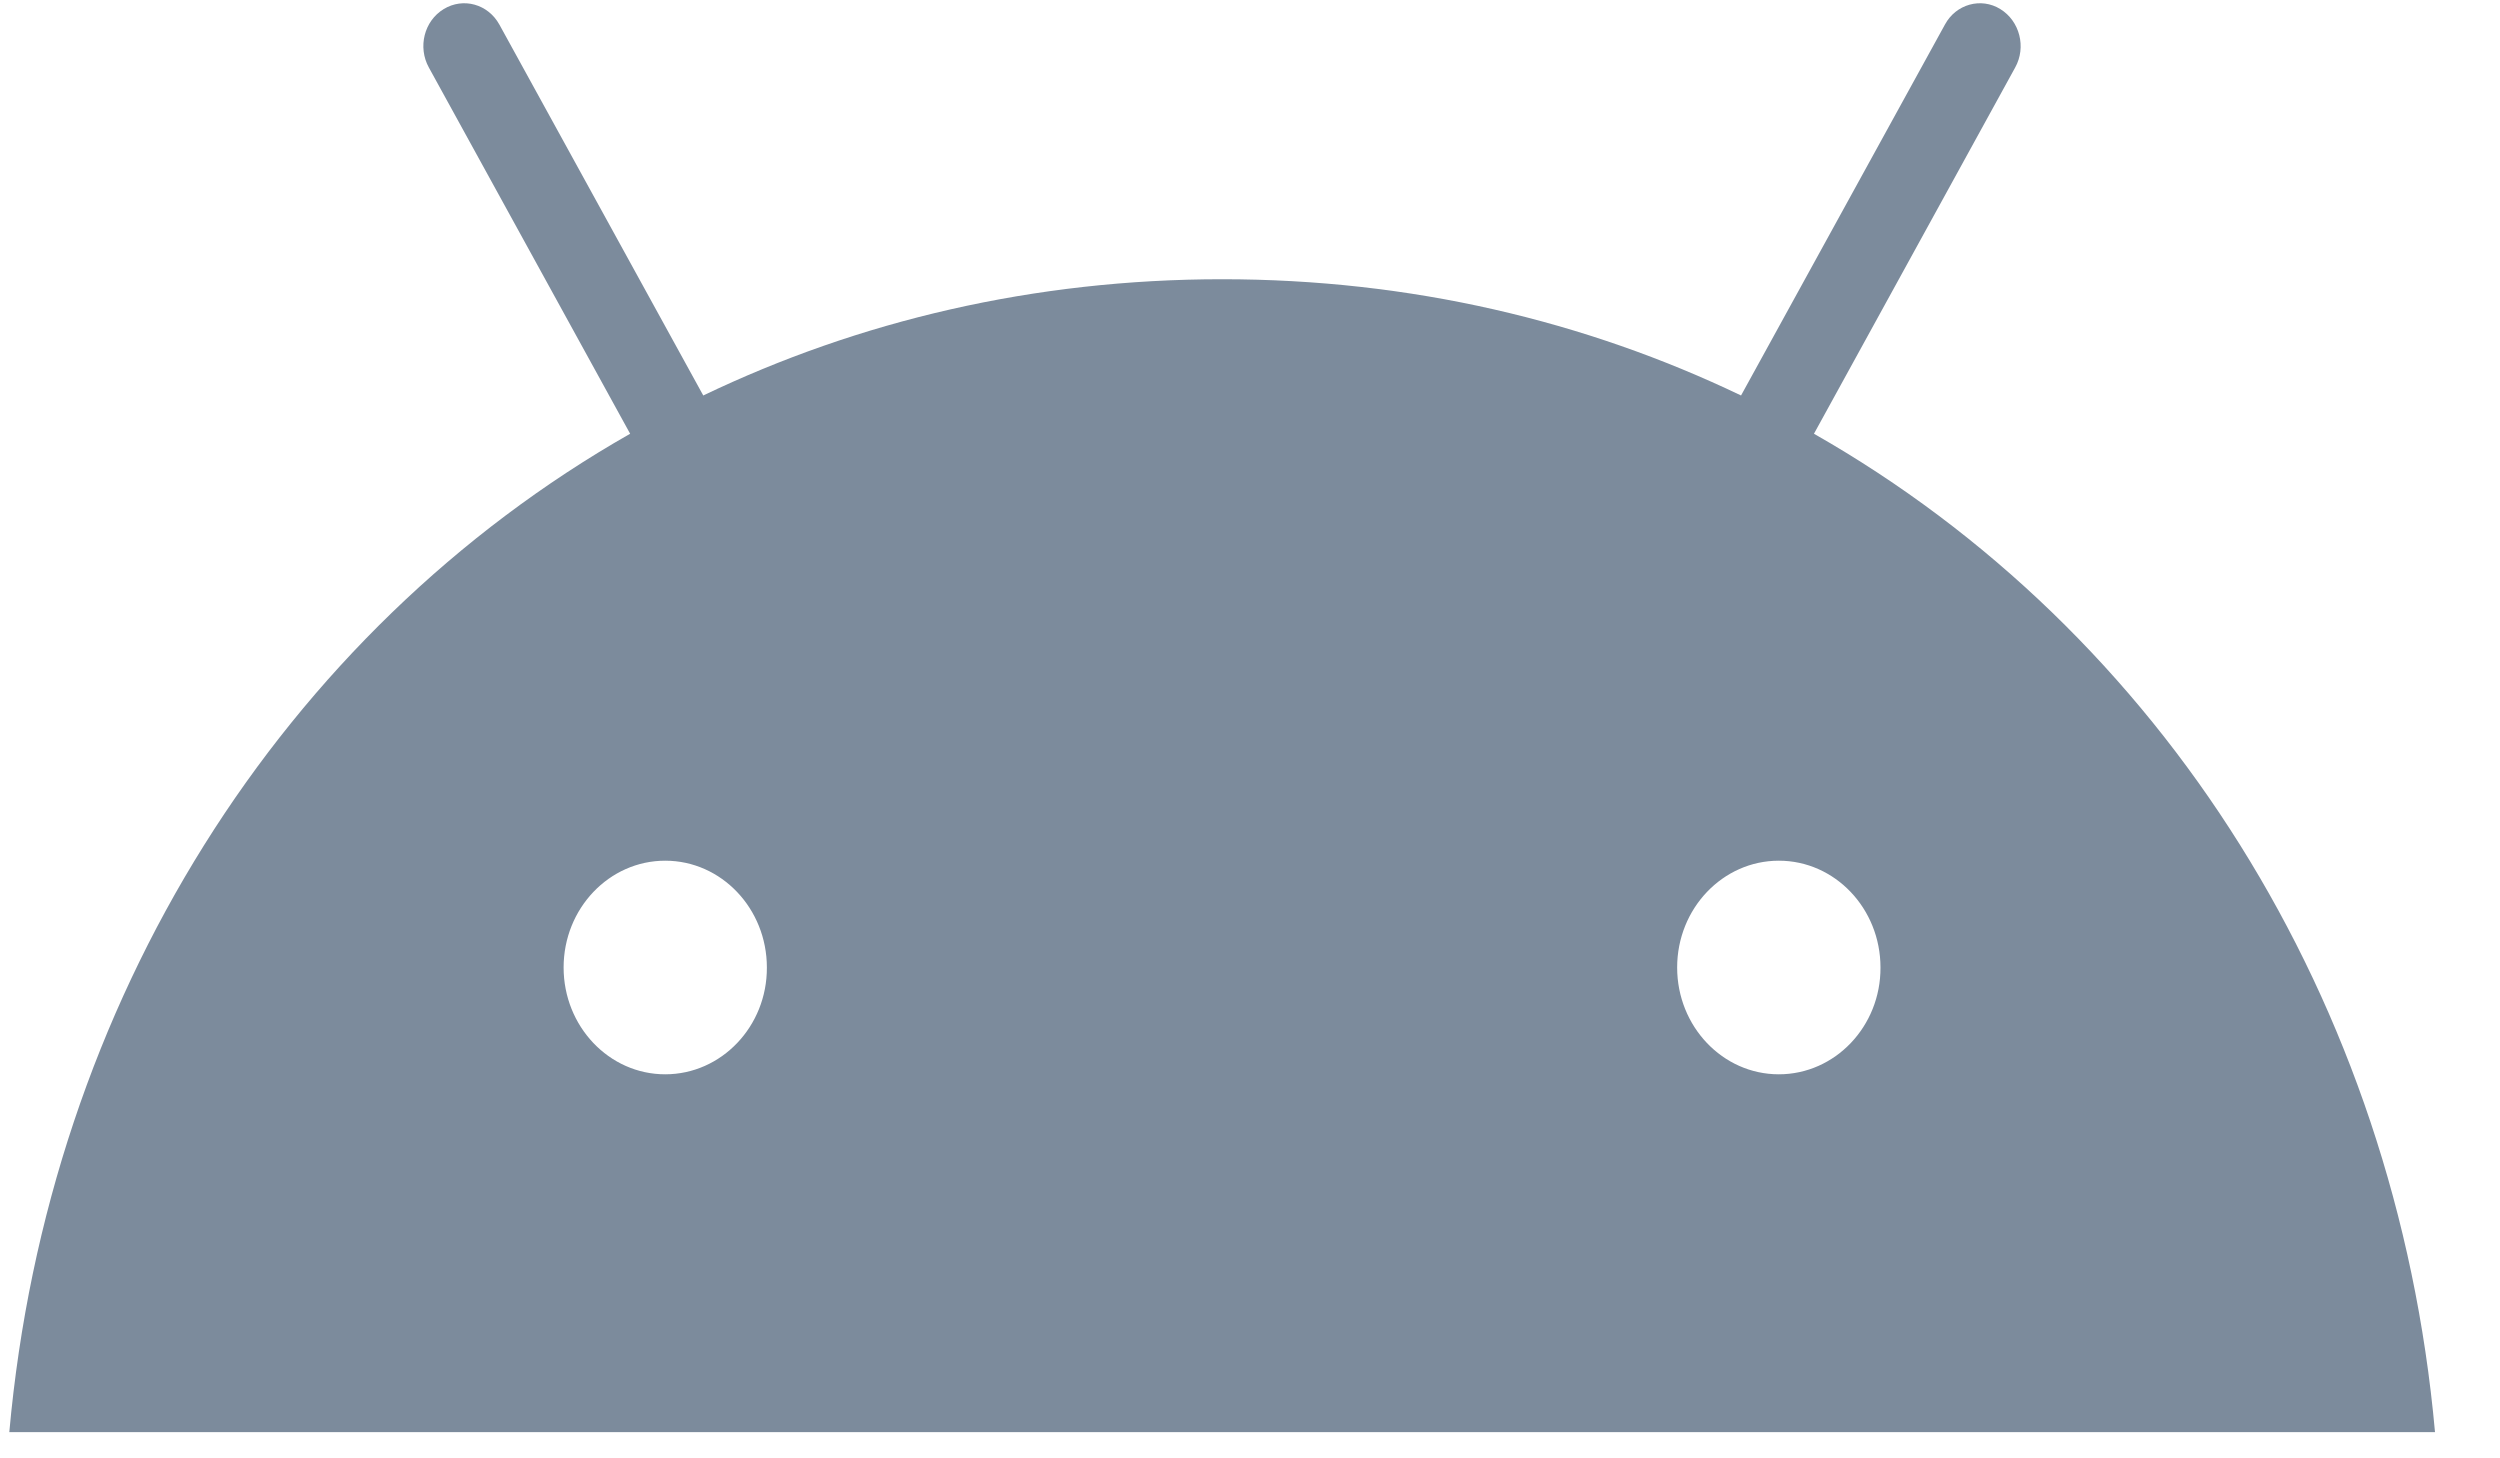 <svg width="36" height="21" viewBox="0 0 36 21" fill="none" xmlns="http://www.w3.org/2000/svg">
<path d="M26.121 6.246L29.018 0.973C29.182 0.678 29.083 0.302 28.805 0.131C28.528 -0.041 28.166 0.059 28.007 0.354L25.071 5.695C22.831 4.621 20.31 4.021 17.599 4.021C14.888 4.021 12.367 4.621 10.127 5.695L7.191 0.354C7.028 0.059 6.671 -0.041 6.389 0.131C6.108 0.302 6.013 0.678 6.176 0.973L9.074 6.246C4.077 9.091 0.693 14.403 0.134 20.623H35.064C34.505 14.403 31.121 9.091 26.121 6.246ZM9.579 15.47C8.77 15.47 8.116 14.779 8.116 13.932C8.116 13.081 8.773 12.394 9.579 12.394C10.389 12.394 11.043 13.085 11.043 13.932C11.047 14.779 10.389 15.47 9.579 15.47ZM25.615 15.47C24.805 15.47 24.151 14.779 24.151 13.932C24.151 13.081 24.809 12.394 25.615 12.394C26.425 12.394 27.079 13.085 27.079 13.932C27.083 14.779 26.425 15.47 25.615 15.47Z" fill="#7C8B9C"/>
</svg>
